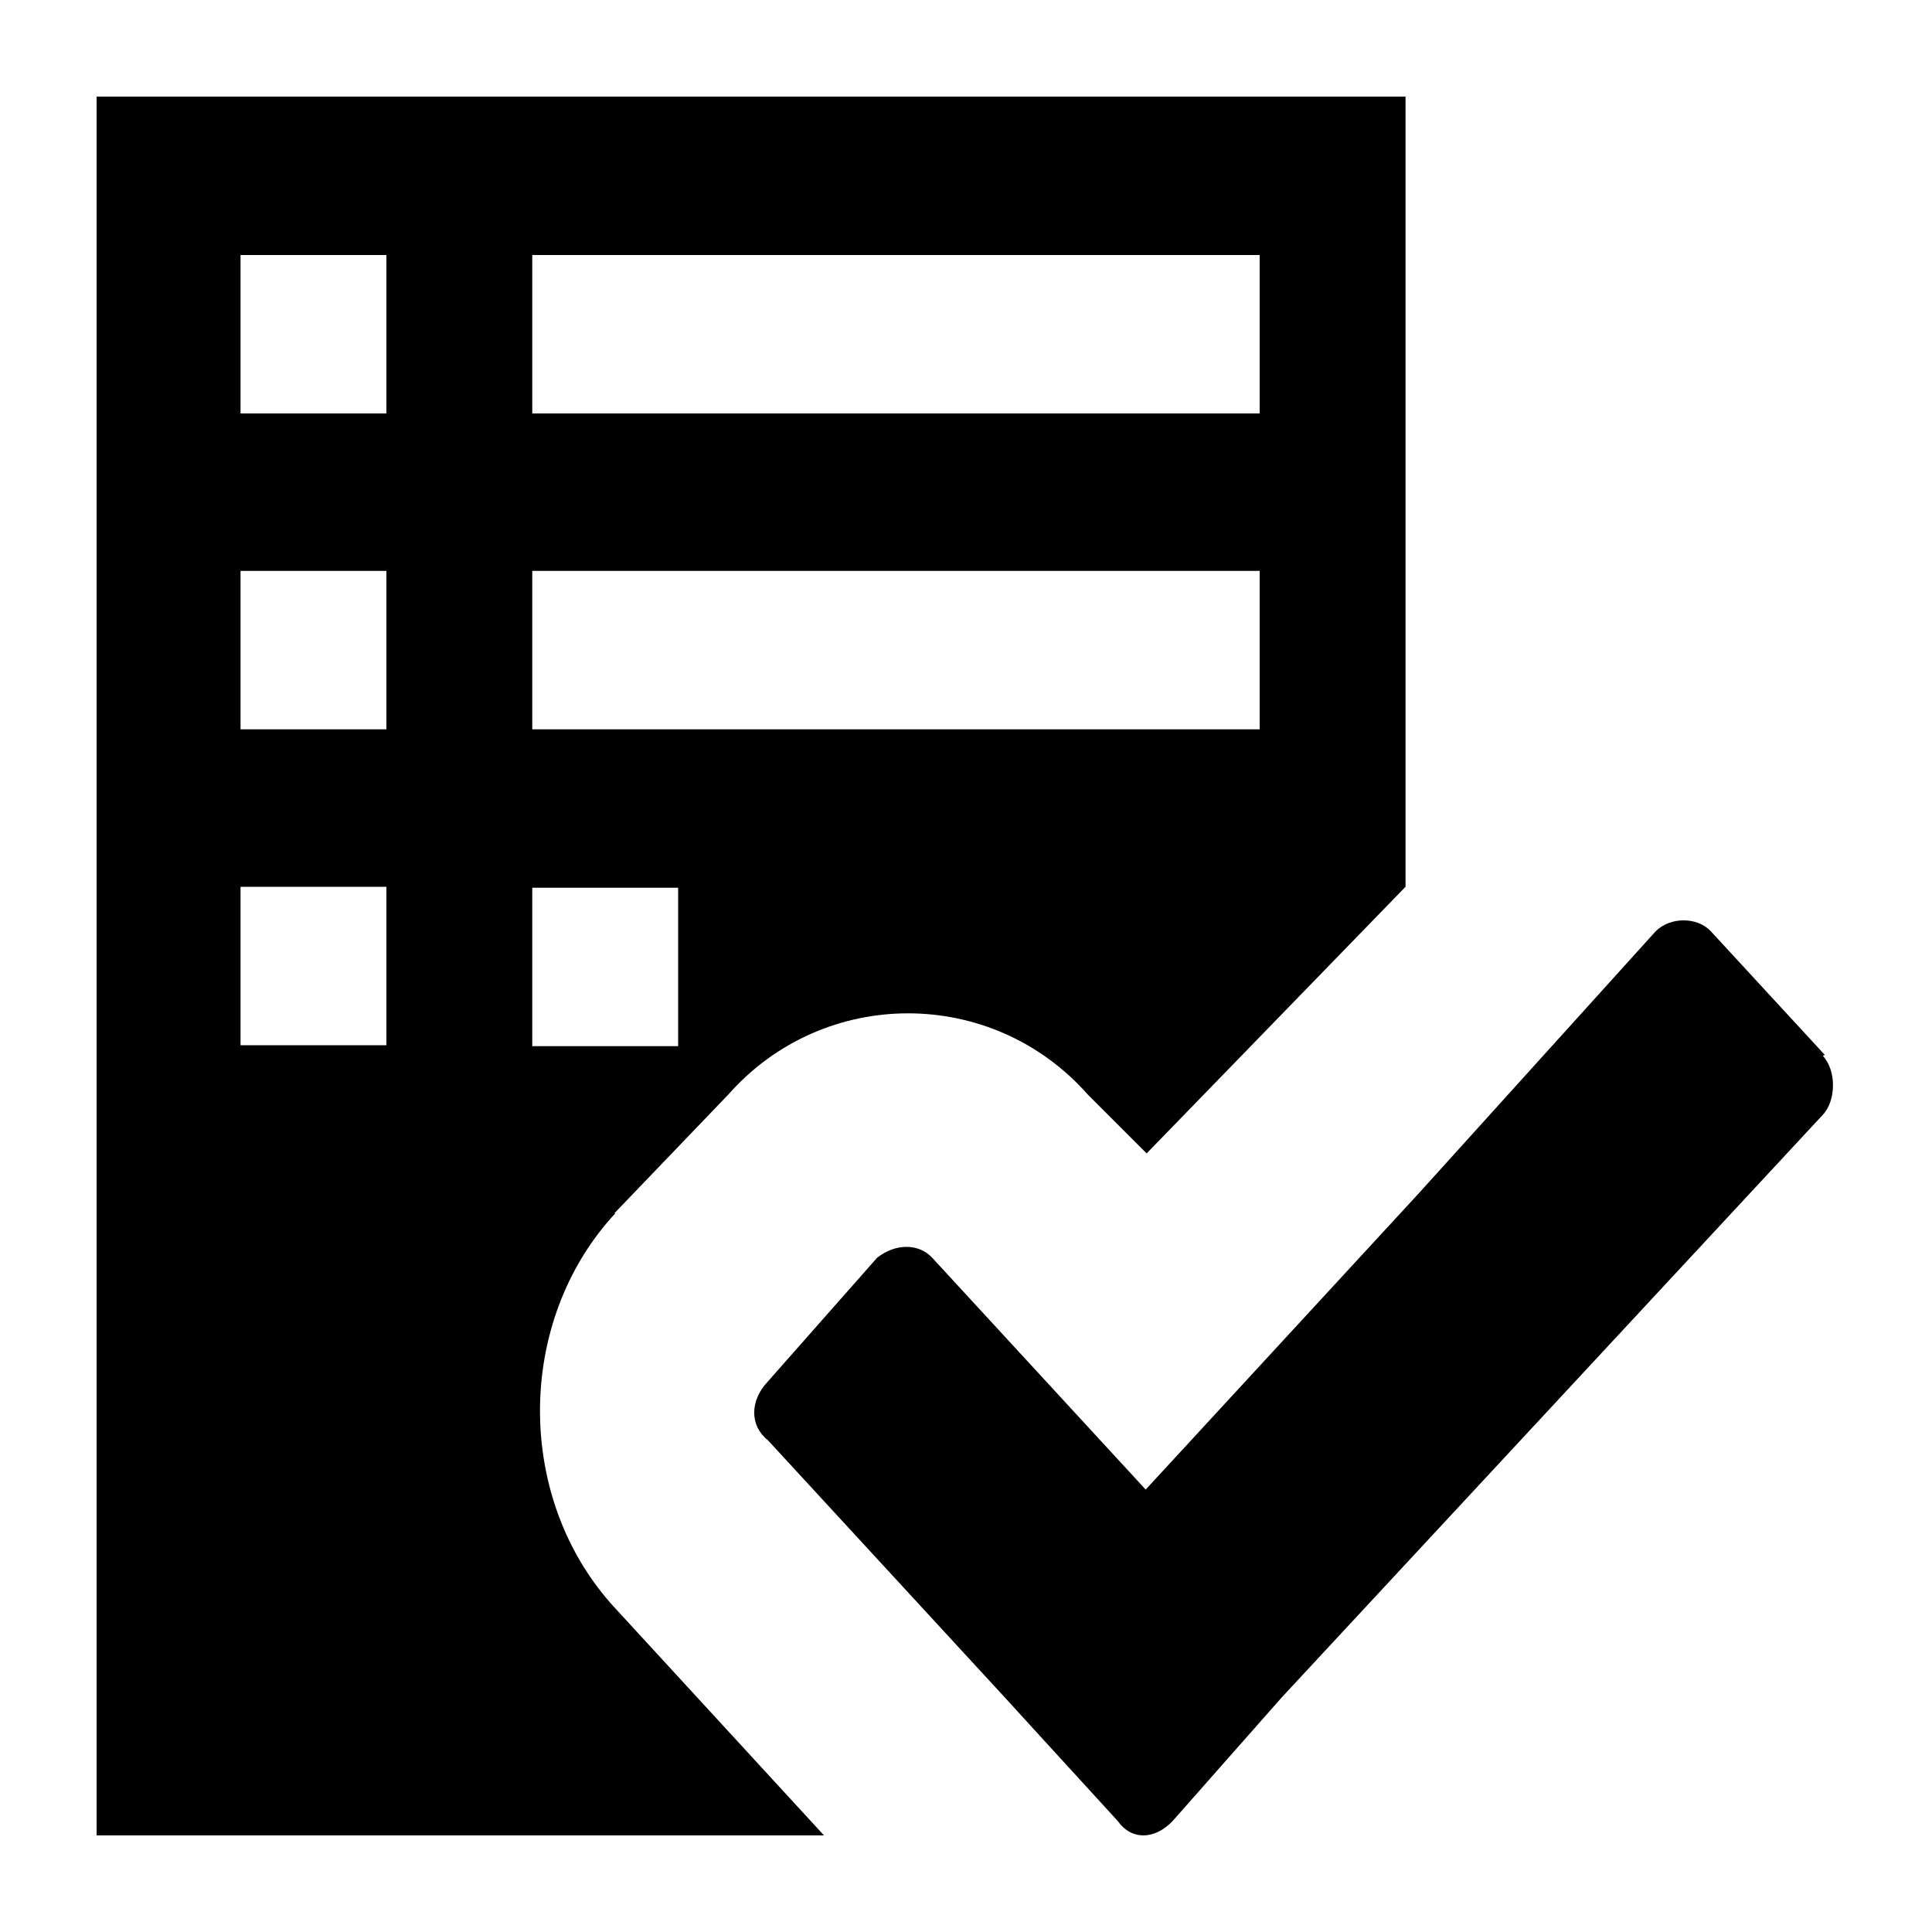 <svg xmlns="http://www.w3.org/2000/svg" version="1.1" viewBox="0 0 20 20"><path d="m18.89 10.92-1.18-1.28c-0.14-0.15-0.42-0.15-0.57 0l-2.45 2.71-2.83 3.07-2.21-2.4c-0.14-0.15-0.38-0.15-0.57 0l-1.13 1.28c-0.19 0.2-0.19 0.46 0 0.61l2.45 2.66 0.42 0.46 0.75 0.82c0.14 0.2 0.38 0.2 0.57 0l1.13-1.28 5.6-6.03c0.14-0.15 0.14-0.46 0-0.61zm-12.53 1.64 1.18-1.23c0.99-1.12 2.73-1.12 3.72 0l0.61 0.61 2.68-2.76 0-8.18L1 1 1 19 8.53 19 6.37 16.65c-1.04-1.12-1.04-2.97 0-4.09zm-0.85-9.92 7.53 0 0 1.64-7.53 0zm0 3.27 7.53 0 0 1.64-7.53 0zm-1.51 4.91-1.51 0 0-1.64 1.51 0zm0-3.27-1.51 0 0-1.64 1.51 0zm0-3.27-1.51 0 0-1.64 1.51 0zm1.51 4.91 1.51 0 0 1.64-1.51 0z"/></svg>
